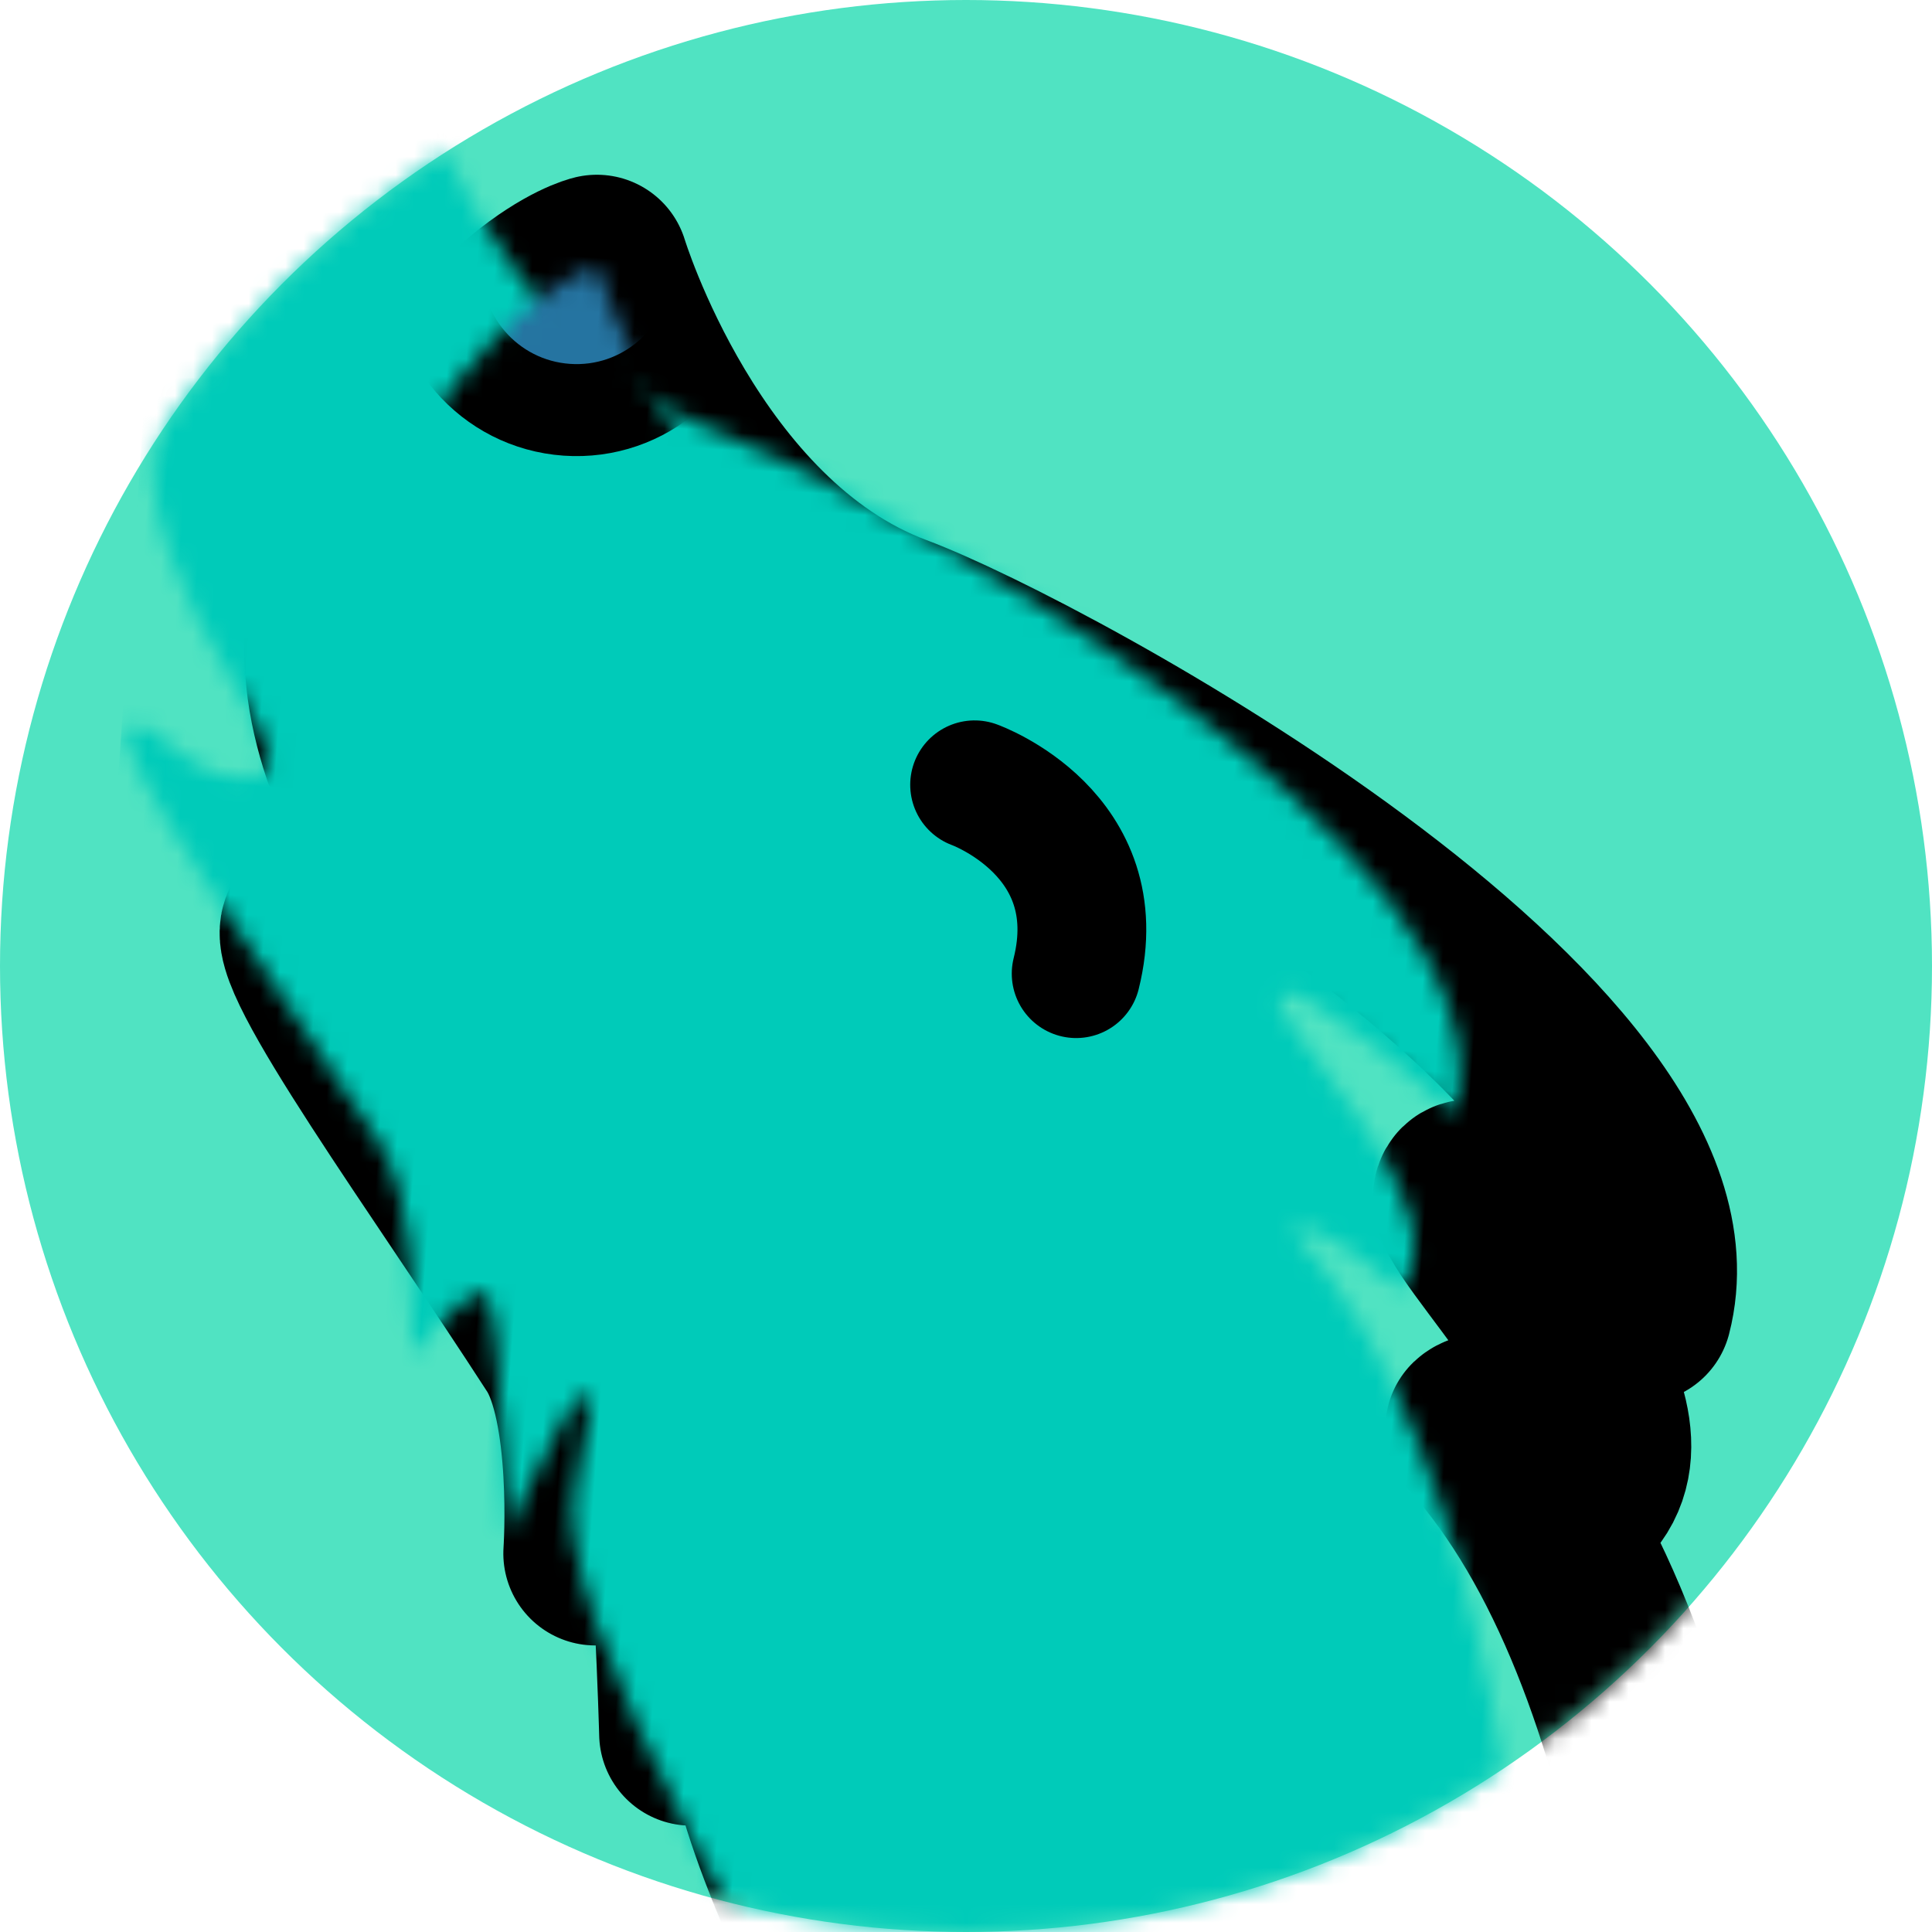 <?xml version="1.0" encoding="UTF-8"?>
<svg width="105px" height="105px" viewBox="0 0 105 105" version="1.1" xmlns="http://www.w3.org/2000/svg" xmlns:xlink="http://www.w3.org/1999/xlink">
    <!-- Generator: Sketch 42 (36781) - http://www.bohemiancoding.com/sketch -->
    <title>Icon</title>
    <desc>Created with Sketch.</desc>
    <defs>
        <circle id="path-1" cx="52.5" cy="52.5" r="52.5"></circle>
        <path d="M27.436,76.428 C29.619,63.315 23.908,79.171 23.908,79.171 C23.908,79.171 22.732,67.021 21.949,66.237 C21.165,65.454 18.029,69.765 18.029,69.765 C18.029,69.765 18.013,61.686 15.563,58.418 C8.775,49.362 -0.784,38.018 0.392,36.842 C1.568,35.666 4.311,40.37 7.839,38.802 C10.19,36.45 -3.796,27.1 1.881,14.424 C7.557,1.748 13.234,-1.92734717e-13 13.234,-1.92734717e-13 C13.234,-1.92734717e-13 18.91,14.861 30.7,18.358 C39.11,20.853 76.484,37.863 73.746,52.666 C73.746,52.666 64.244,45.41 63.836,47.044 C63.428,48.678 74.674,57.424 71.496,62.503 C71.496,62.503 66.372,58.559 65.372,59.644 C89.054,82.586 82.669,159.494 82.669,159.494 C82.669,159.494 25.252,89.541 27.436,76.428 Z" id="path-3"></path>
    </defs>
    <g id="Logo" stroke="none" stroke-width="1" fill="none" fill-rule="evenodd">
        <g id="Artboard" transform="translate(-54, -314)">
            <g id="Icon" transform="translate(54, 314)">
                <mask id="mask-2" fill="white">
                    <use xlink:href="#path-1"></use>
                </mask>
                <use id="Mask" fill="#50E3C2" xlink:href="#path-1"></use>
                <g id="Animal" mask="url(#mask-2)">
                    <g transform="translate(55.866, 96.587) rotate(7) translate(-55.866, -96.587) translate(9.366, 14.087)" id="Body">
                        <g transform="translate(46.156, 82.262) rotate(-3) translate(-46.156, -82.262) translate(4.156, 2.262)">
                            <g id="Rectangle" transform="translate(-0, -0)">
                                <mask id="mask-4" fill="white">
                                    <use xlink:href="#path-3"></use>
                                </mask>
                                <use id="Mask" stroke="#000000" stroke-width="10" stroke-linejoin="round" xlink:href="#path-3"></use>
                                <rect fill="#00CBB9" mask="url(#mask-4)" x="-10.782" y="-10.053" width="103.05" height="116.268"></rect>
                                <ellipse id="Oval" stroke="#000000" stroke-width="5" fill="#2574A1" mask="url(#mask-4)" cx="12.142" cy="0.219" rx="7.641" ry="7.649"></ellipse>
                            </g>
                            <path d="M34.87,27.27 C34.87,27.27 42.708,28.054 42.708,35.893" id="Eye" stroke="#000000" stroke-width="7" stroke-linecap="round" transform="translate(38.789, 31.581) rotate(10) translate(-38.789, -31.581) "></path>
                        </g>
                    </g>
                </g>
            </g>
        </g>
    </g>
</svg>